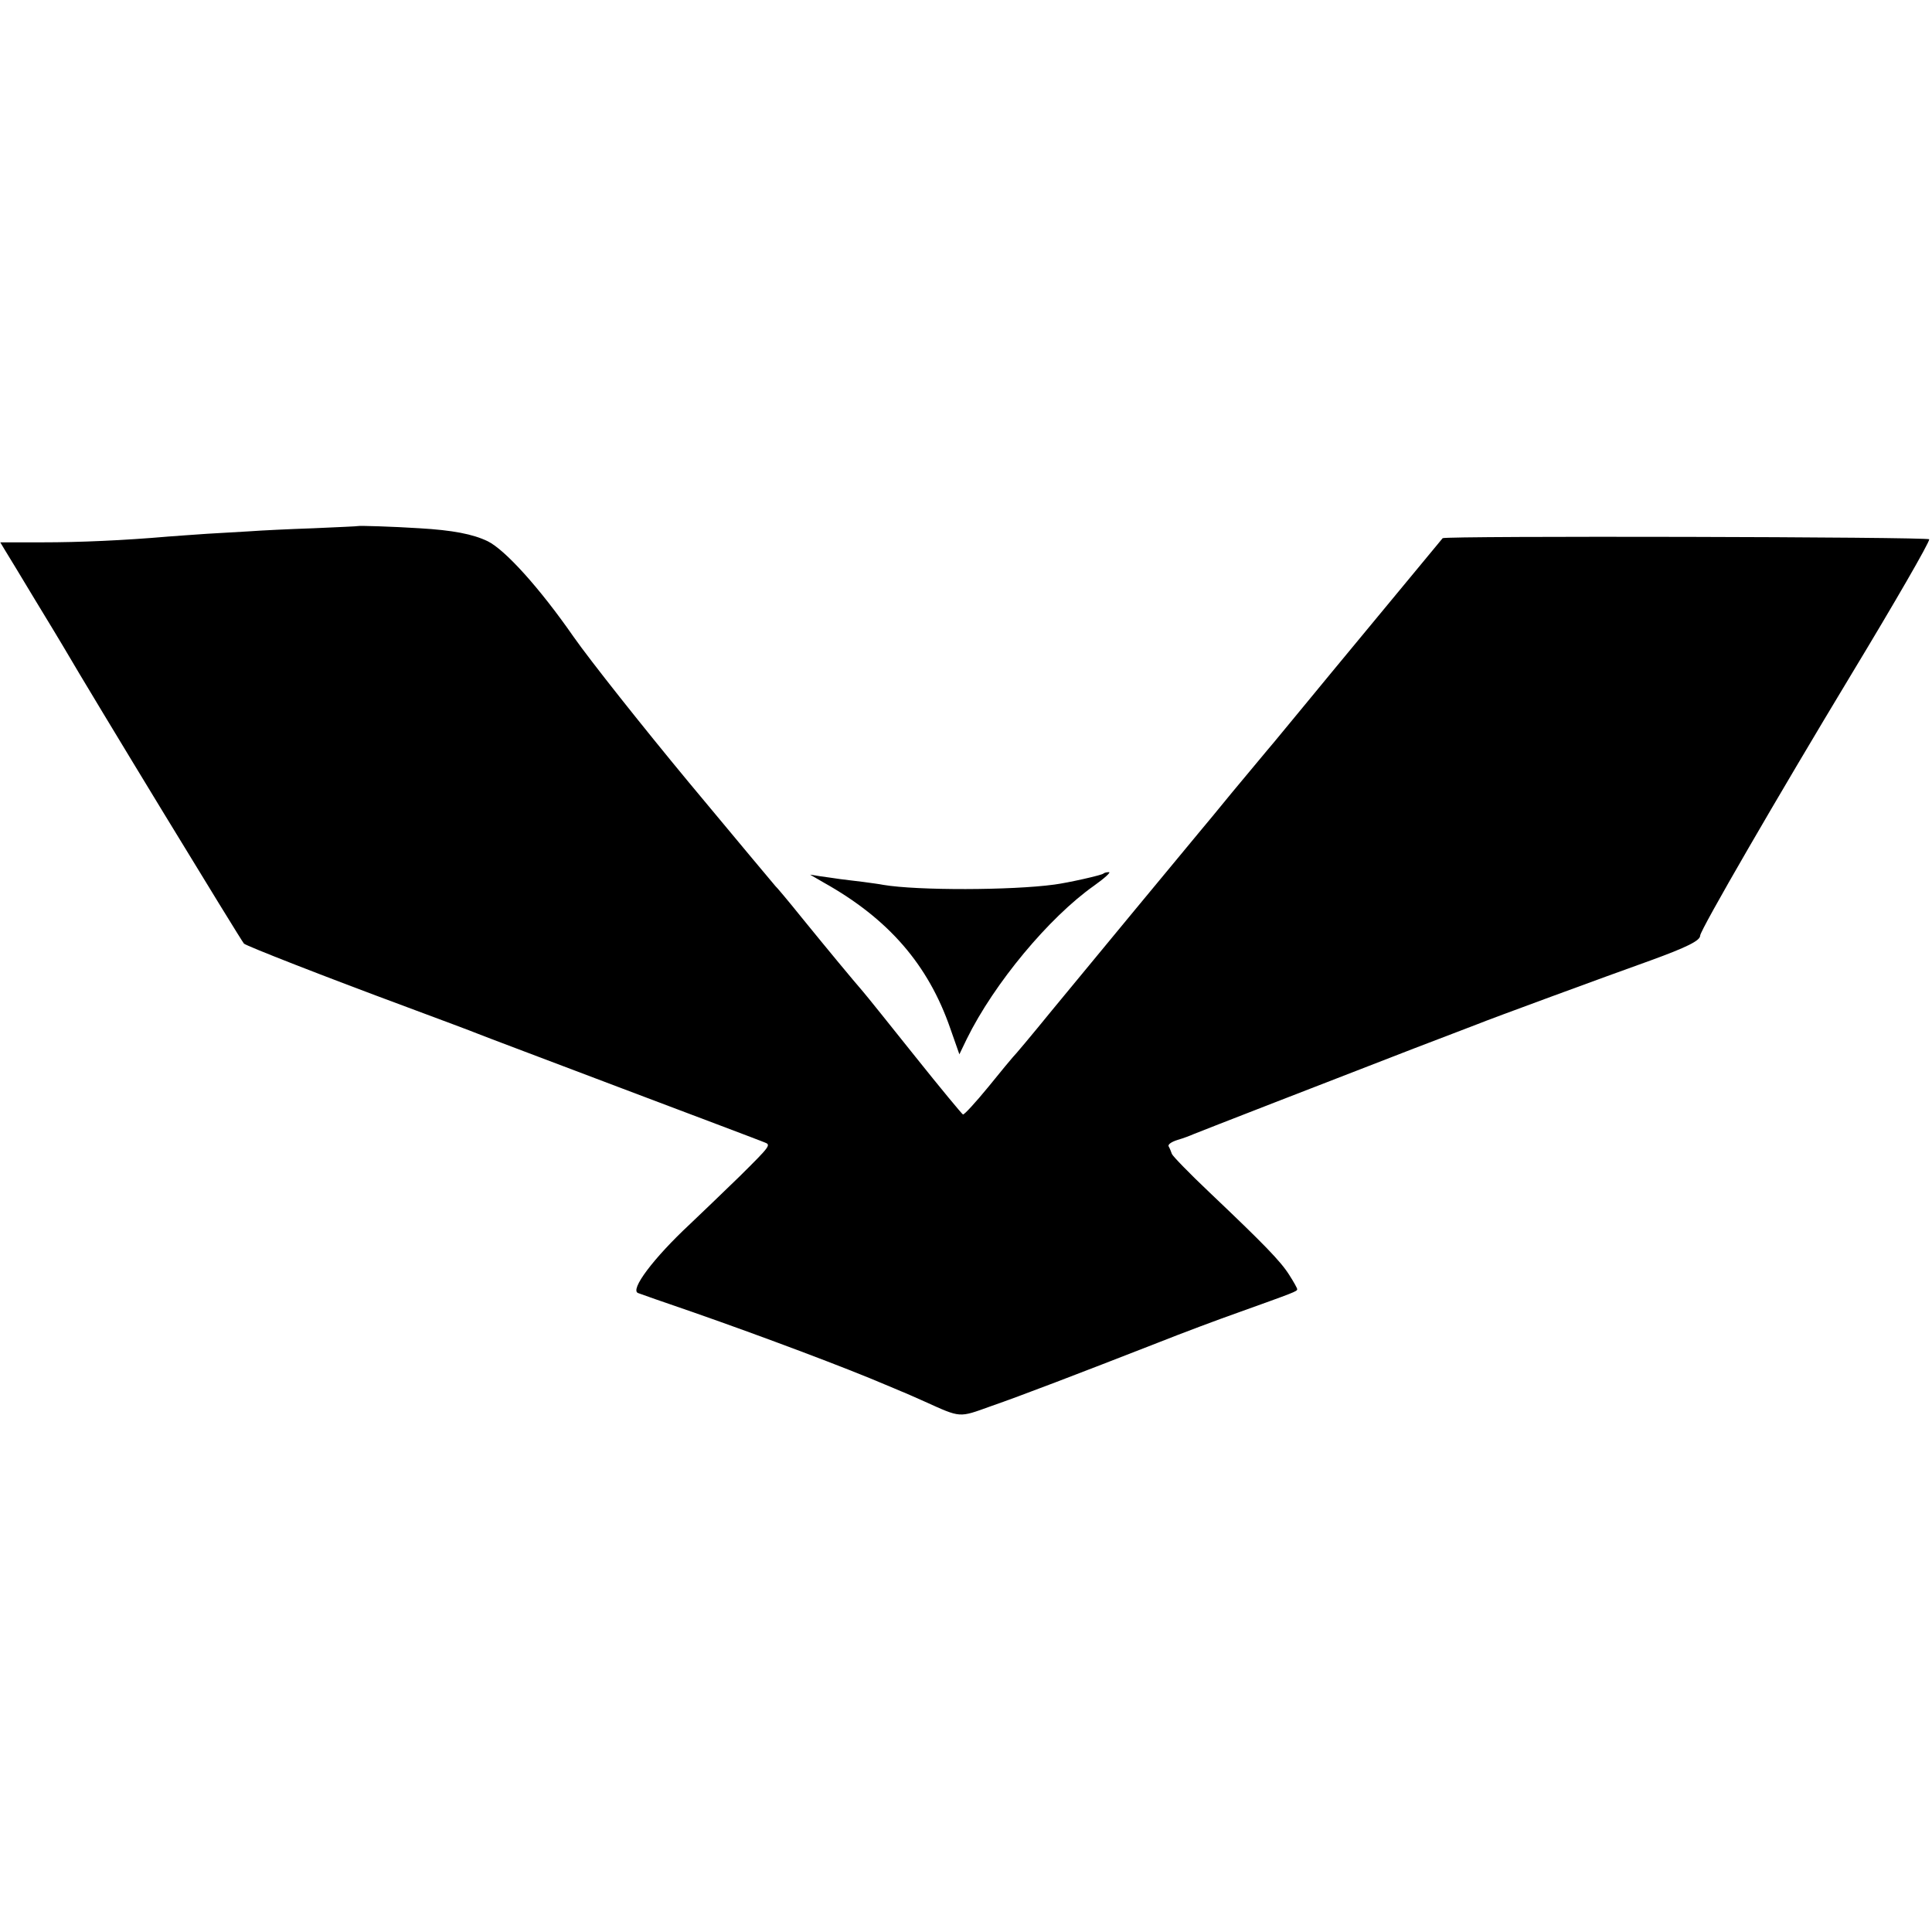 <?xml version="1.0" standalone="no"?>
<!DOCTYPE svg PUBLIC "-//W3C//DTD SVG 20010904//EN"
 "http://www.w3.org/TR/2001/REC-SVG-20010904/DTD/svg10.dtd">
<svg version="1.0" xmlns="http://www.w3.org/2000/svg"
 width="700pt" height="700pt" viewBox="0 0 700 700"
 preserveAspectRatio="xMidYMid meet">
<g transform="translate(0,700) scale(0.1,-0.1)"
fill="#000000" stroke="none">
<path d="M1297 5094 c-1 -1 -74 -4 -162 -8 -88 -3 -191 -8 -230 -11 -38 -2
-108 -6 -155 -9 -47 -3 -110 -8 -140 -10 -162 -14 -321 -21 -457 -21 l-152 0
18 -30 c10 -16 58 -95 106 -175 49 -80 95 -157 104 -172 110 -189 647 -1070
655 -1077 13 -10 283 -116 596 -232 118 -44 231 -86 250 -94 19 -8 256 -97
525 -199 270 -102 501 -189 515 -195 24 -9 22 -12 -90 -123 -64 -62 -145 -140
-180 -173 -133 -124 -219 -239 -188 -250 7 -3 96 -34 198 -69 255 -89 563
-205 698 -263 21 -9 46 -19 57 -24 11 -4 49 -21 85 -37 133 -60 123 -59 240
-17 107 37 318 118 605 230 88 35 219 84 290 109 206 74 215 77 215 85 0 4
-13 27 -29 52 -31 49 -89 109 -288 298 -73 69 -134 132 -137 140 -3 9 -8 21
-12 28 -3 6 10 16 33 23 21 6 47 16 58 21 24 10 500 195 800 311 116 44 219
84 230 88 33 14 468 174 625 230 132 48 180 72 180 90 0 20 283 508 548 947
156 258 282 476 282 489 0 9 -1755 13 -1763 4 -7 -9 -459 -554 -492 -595 -79
-95 -109 -133 -145 -175 -21 -25 -77 -92 -125 -150 -47 -58 -103 -125 -123
-149 -61 -73 -384 -464 -530 -641 -74 -91 -138 -167 -142 -170 -3 -3 -43 -51
-89 -108 -46 -56 -87 -101 -92 -100 -4 2 -82 96 -173 210 -91 114 -176 220
-189 235 -39 45 -126 150 -222 268 -49 61 -92 112 -96 115 -3 3 -144 172 -313
375 -169 204 -357 441 -418 528 -123 177 -248 315 -311 346 -54 26 -127 40
-247 47 -93 6 -220 10 -223 8z"/>
<path d="M3998 3835 c-5 -6 -131 -34 -178 -40 -154 -21 -496 -22 -620 -1 -14
3 -47 7 -75 11 -27 3 -65 8 -82 10 -18 3 -50 7 -70 10 l-38 6 50 -29 c234
-131 378 -297 458 -528 l33 -94 27 56 c99 201 298 440 461 555 38 27 62 49 54
49 -8 0 -17 -2 -20 -5z"/>
</g>
</svg>
